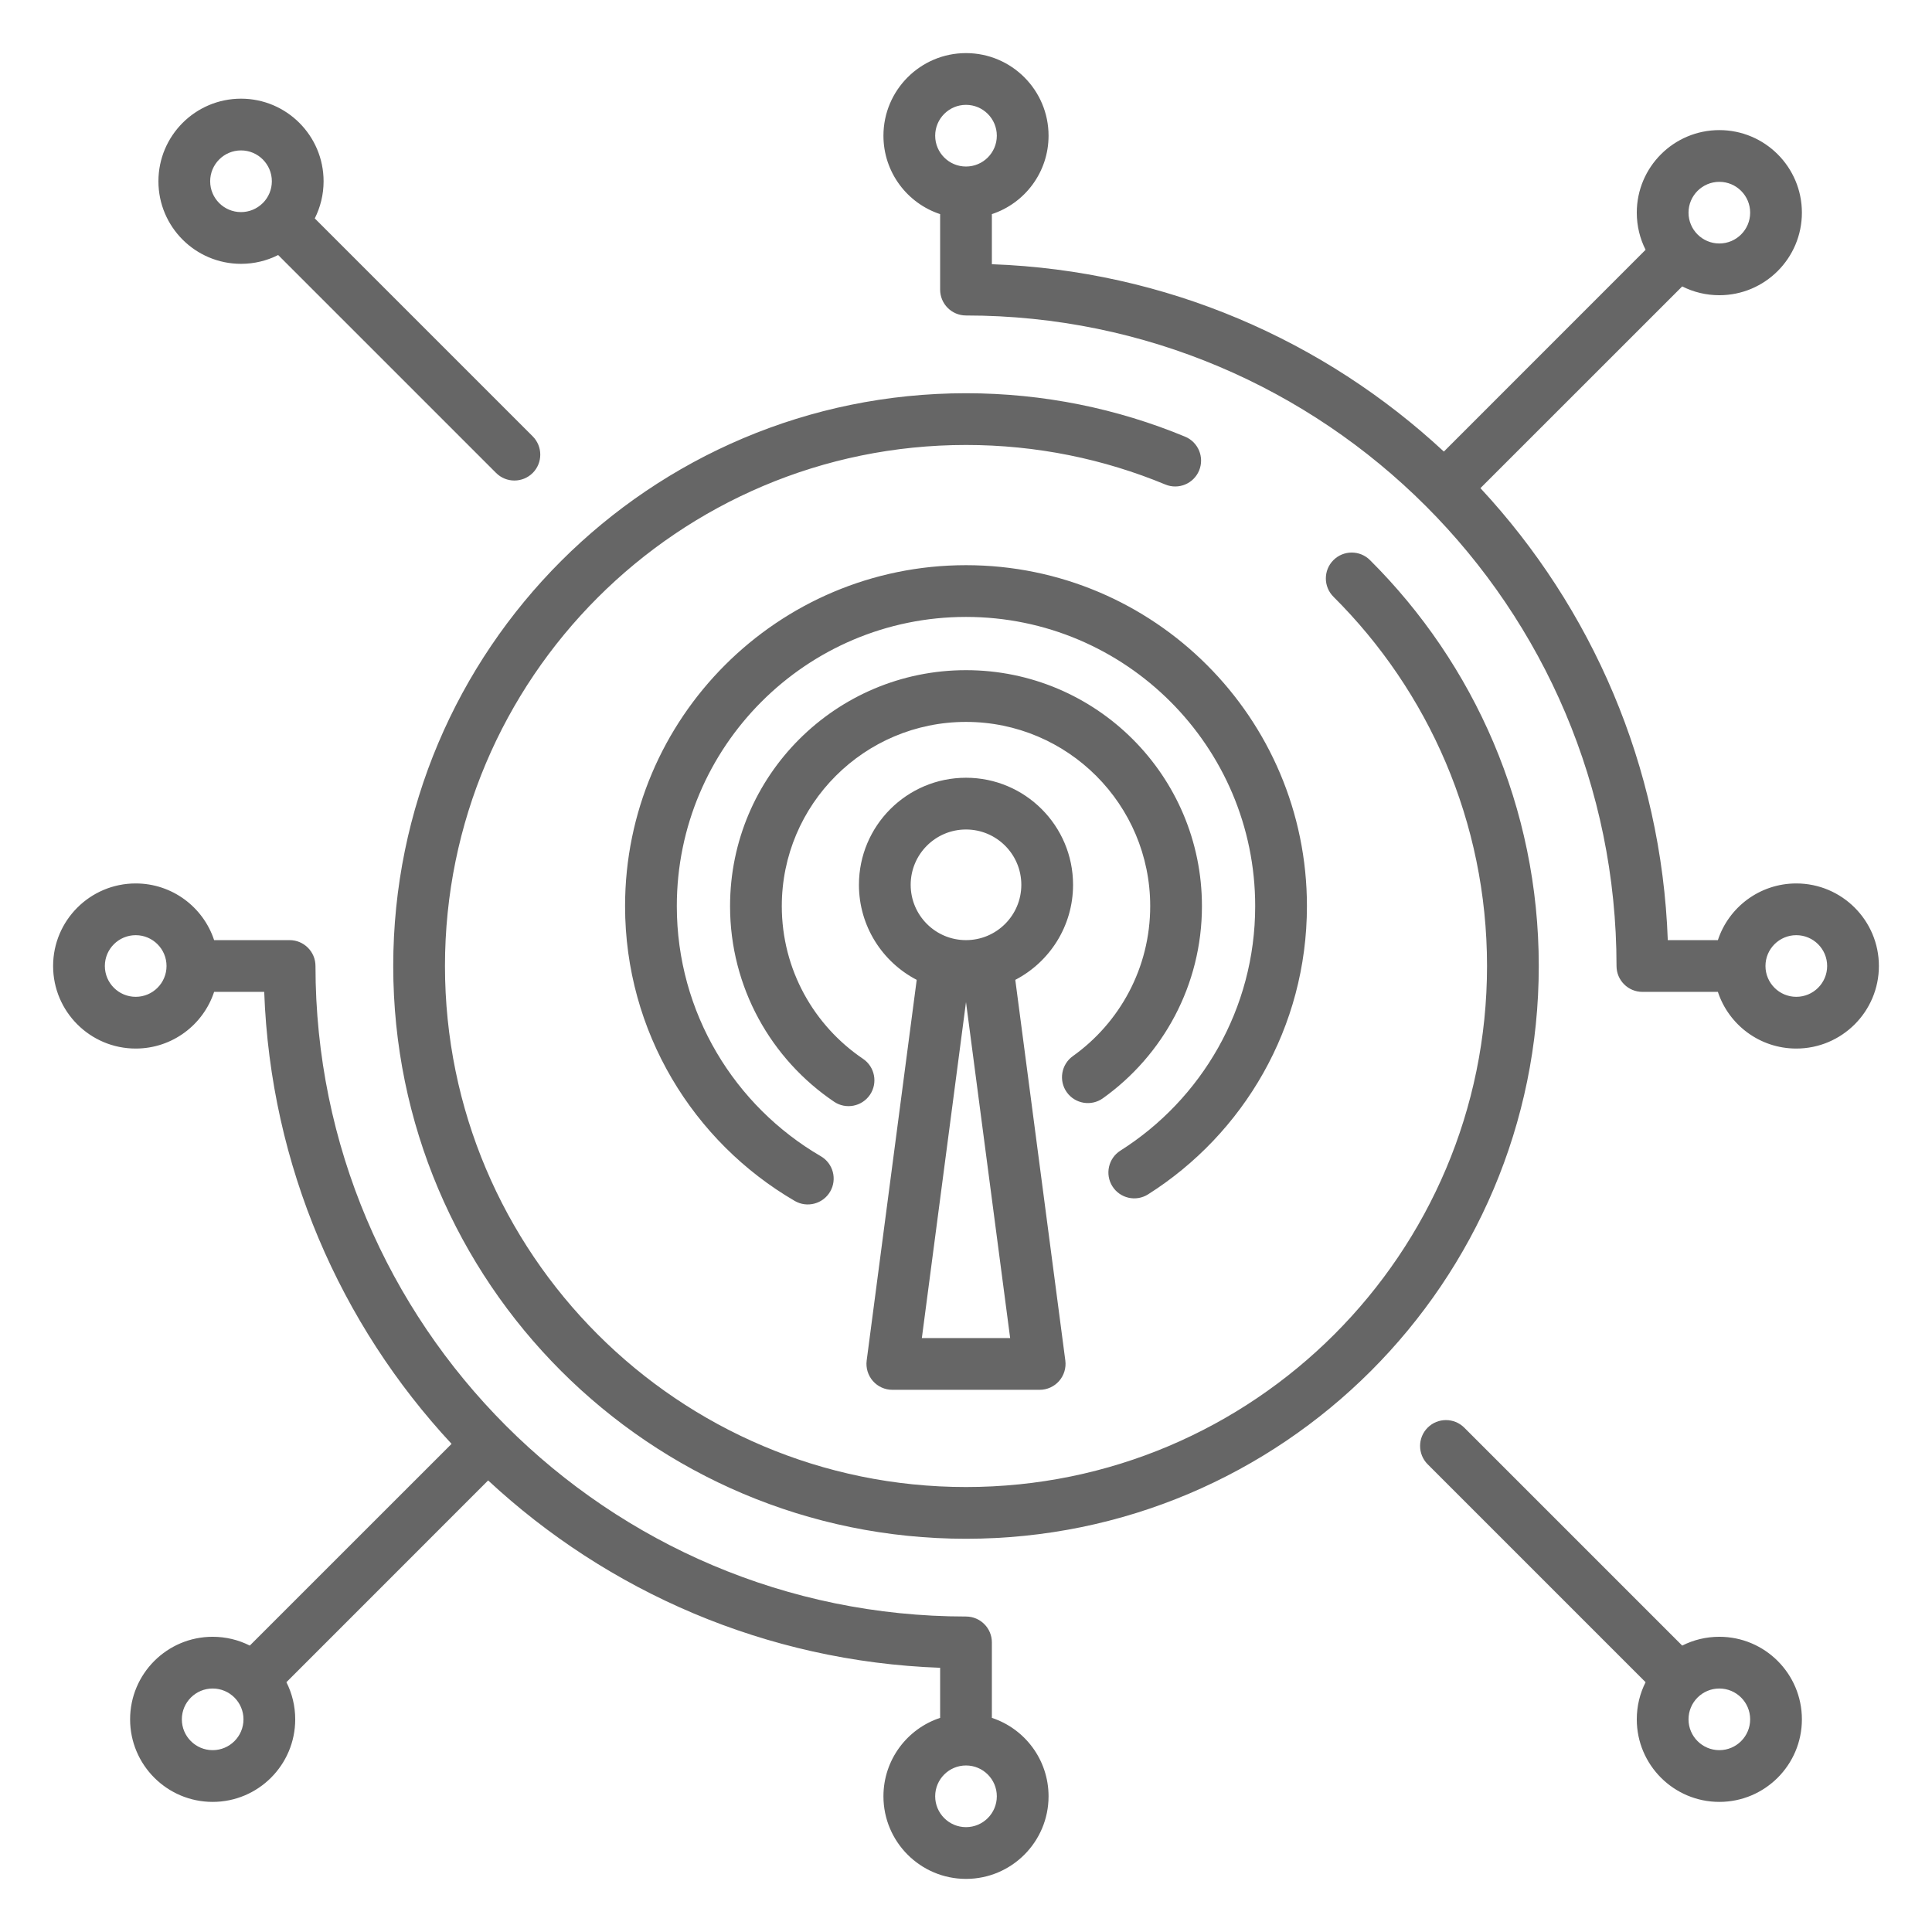 <svg width="41" height="41" viewBox="0 0 41 41" fill="none" xmlns="http://www.w3.org/2000/svg">
<g opacity="0.6">
<path fill-rule="evenodd" clip-rule="evenodd" d="M19.454 20.794C18.726 20.416 18.228 19.654 18.228 18.777C18.228 17.523 19.246 16.505 20.5 16.505C21.754 16.505 22.772 17.523 22.772 18.777C22.772 19.654 22.274 20.416 21.546 20.794L22.608 28.874C22.628 29.03 22.58 29.188 22.476 29.307C22.372 29.426 22.221 29.494 22.063 29.494H18.937C18.779 29.494 18.628 29.426 18.524 29.307C18.42 29.188 18.372 29.03 18.392 28.874L19.454 20.794ZM20.5 21.266L19.563 28.396H21.437L20.5 21.266ZM20.5 17.603C19.852 17.603 19.326 18.129 19.326 18.777C19.326 19.425 19.852 19.951 20.5 19.951C21.148 19.951 21.674 19.425 21.674 18.777C21.674 18.129 21.148 17.603 20.5 17.603ZM19.951 4.544C19.252 4.314 18.748 3.655 18.748 2.88C18.748 1.913 19.533 1.127 20.5 1.127C21.467 1.127 22.252 1.913 22.252 2.88C22.252 3.655 21.748 4.314 21.049 4.544V5.607C24.748 5.741 28.105 7.226 30.641 9.583L34.922 5.301C34.802 5.064 34.735 4.796 34.735 4.513C34.735 3.546 35.52 2.761 36.487 2.761C37.454 2.761 38.239 3.546 38.239 4.513C38.239 5.48 37.454 6.265 36.487 6.265C36.203 6.265 35.936 6.198 35.699 6.078L31.417 10.359C33.774 12.895 35.259 16.252 35.393 19.951H36.456C36.686 19.252 37.345 18.748 38.12 18.748C39.087 18.748 39.873 19.533 39.873 20.5C39.873 21.467 39.087 22.252 38.12 22.252C37.345 22.252 36.686 21.748 36.456 21.049H34.854C34.551 21.049 34.305 20.803 34.305 20.5C34.305 12.881 28.119 6.695 20.5 6.695C20.197 6.695 19.951 6.449 19.951 6.146V4.544ZM36.487 3.859C36.126 3.859 35.833 4.152 35.833 4.513C35.833 4.874 36.126 5.167 36.487 5.167C36.848 5.167 37.141 4.874 37.141 4.513C37.141 4.152 36.848 3.859 36.487 3.859ZM38.12 19.846C37.759 19.846 37.466 20.139 37.466 20.5C37.466 20.861 37.759 21.154 38.12 21.154C38.481 21.154 38.775 20.861 38.775 20.5C38.775 20.139 38.481 19.846 38.12 19.846ZM20.5 2.225C20.139 2.225 19.846 2.519 19.846 2.88C19.846 3.241 20.139 3.534 20.5 3.534C20.861 3.534 21.154 3.241 21.154 2.88C21.154 2.519 20.861 2.225 20.5 2.225ZM4.544 21.049C4.314 21.748 3.655 22.252 2.88 22.252C1.913 22.252 1.127 21.467 1.127 20.5C1.127 19.533 1.913 18.748 2.88 18.748C3.655 18.748 4.314 19.252 4.544 19.951H6.146C6.449 19.951 6.695 20.197 6.695 20.5C6.695 28.119 12.881 34.305 20.5 34.305C20.803 34.305 21.049 34.551 21.049 34.854V36.456C21.748 36.686 22.252 37.345 22.252 38.12C22.252 39.087 21.467 39.873 20.5 39.873C19.533 39.873 18.748 39.087 18.748 38.12C18.748 37.345 19.252 36.686 19.951 36.456V35.393C16.252 35.259 12.895 33.774 10.359 31.417L6.078 35.699C6.198 35.936 6.265 36.203 6.265 36.487C6.265 37.454 5.48 38.239 4.513 38.239C3.546 38.239 2.761 37.454 2.761 36.487C2.761 35.52 3.546 34.735 4.513 34.735C4.796 34.735 5.064 34.802 5.301 34.922L9.583 30.641C7.226 28.105 5.741 24.748 5.607 21.049H4.544ZM2.88 19.846C2.519 19.846 2.225 20.139 2.225 20.5C2.225 20.861 2.519 21.154 2.88 21.154C3.241 21.154 3.534 20.861 3.534 20.5C3.534 20.139 3.241 19.846 2.88 19.846ZM20.5 37.466C20.139 37.466 19.846 37.759 19.846 38.12C19.846 38.481 20.139 38.775 20.5 38.775C20.861 38.775 21.154 38.481 21.154 38.12C21.154 37.759 20.861 37.466 20.5 37.466ZM4.513 35.833C4.152 35.833 3.859 36.126 3.859 36.487C3.859 36.848 4.152 37.141 4.513 37.141C4.874 37.141 5.167 36.848 5.167 36.487C5.167 36.126 4.874 35.833 4.513 35.833ZM5.903 5.412C5.666 5.532 5.398 5.599 5.115 5.599C4.147 5.599 3.362 4.814 3.362 3.847C3.362 2.88 4.147 2.094 5.115 2.094C6.082 2.094 6.867 2.88 6.867 3.847C6.867 4.13 6.799 4.398 6.68 4.635L11.305 9.26C11.519 9.475 11.519 9.822 11.305 10.037C11.09 10.251 10.742 10.251 10.528 10.037L5.903 5.412ZM5.583 4.304C5.698 4.186 5.769 4.024 5.769 3.847C5.769 3.486 5.476 3.192 5.115 3.192C4.753 3.192 4.46 3.486 4.46 3.847C4.46 4.208 4.753 4.501 5.115 4.501C5.292 4.501 5.453 4.43 5.571 4.315C5.573 4.313 5.575 4.311 5.577 4.309C5.579 4.307 5.581 4.305 5.583 4.304ZM34.922 35.699L30.297 31.074C30.083 30.859 30.083 30.511 30.297 30.297C30.511 30.083 30.859 30.083 31.074 30.297L35.699 34.922C35.936 34.802 36.203 34.735 36.487 34.735C37.454 34.735 38.239 35.52 38.239 36.487C38.239 37.454 37.454 38.239 36.487 38.239C35.52 38.239 34.735 37.454 34.735 36.487C34.735 36.203 34.802 35.936 34.922 35.699ZM36.019 36.03C35.904 36.148 35.833 36.309 35.833 36.487C35.833 36.848 36.126 37.141 36.487 37.141C36.848 37.141 37.141 36.848 37.141 36.487C37.141 36.126 36.848 35.833 36.487 35.833C36.309 35.833 36.148 35.904 36.03 36.019C36.028 36.021 36.026 36.023 36.025 36.025C36.023 36.026 36.021 36.028 36.019 36.03ZM28.298 12.664C28.083 12.45 28.083 12.102 28.296 11.888C28.51 11.673 28.858 11.672 29.073 11.886C31.285 14.088 32.655 17.135 32.655 20.5C32.655 27.209 27.209 32.655 20.5 32.655C13.791 32.655 8.345 27.209 8.345 20.5C8.345 13.791 13.791 8.345 20.5 8.345C22.147 8.345 23.718 8.673 25.15 9.267C25.43 9.383 25.563 9.705 25.447 9.985C25.331 10.265 25.009 10.398 24.73 10.282C23.426 9.741 21.998 9.443 20.5 9.443C14.397 9.443 9.443 14.397 9.443 20.5C9.443 26.603 14.397 31.557 20.5 31.557C26.603 31.557 31.557 26.603 31.557 20.5C31.557 17.439 30.311 14.667 28.298 12.664ZM17.419 24.537C17.681 24.689 17.77 25.026 17.617 25.288C17.465 25.549 17.128 25.638 16.866 25.486C14.713 24.232 13.265 21.898 13.265 19.229C13.265 15.236 16.507 11.994 20.5 11.994C24.493 11.994 27.735 15.236 27.735 19.229C27.735 21.802 26.39 24.063 24.364 25.346C24.108 25.508 23.769 25.432 23.607 25.176C23.445 24.92 23.521 24.58 23.777 24.418C25.495 23.33 26.637 21.412 26.637 19.229C26.637 15.842 23.887 13.092 20.5 13.092C17.113 13.092 14.363 15.842 14.363 19.229C14.363 21.494 15.592 23.473 17.419 24.537ZM23.405 23.307C23.159 23.483 22.815 23.426 22.639 23.179C22.463 22.933 22.521 22.589 22.767 22.413C23.761 21.704 24.409 20.542 24.409 19.229C24.409 17.072 22.658 15.32 20.5 15.32C18.342 15.32 16.591 17.072 16.591 19.229C16.591 20.578 17.275 21.767 18.315 22.47C18.566 22.64 18.632 22.982 18.462 23.233C18.292 23.483 17.951 23.55 17.7 23.38C16.368 22.48 15.493 20.956 15.493 19.229C15.493 16.465 17.736 14.222 20.5 14.222C23.264 14.222 25.507 16.465 25.507 19.229C25.507 20.91 24.677 22.399 23.405 23.307Z" fill="black"/>
</g>
</svg>
